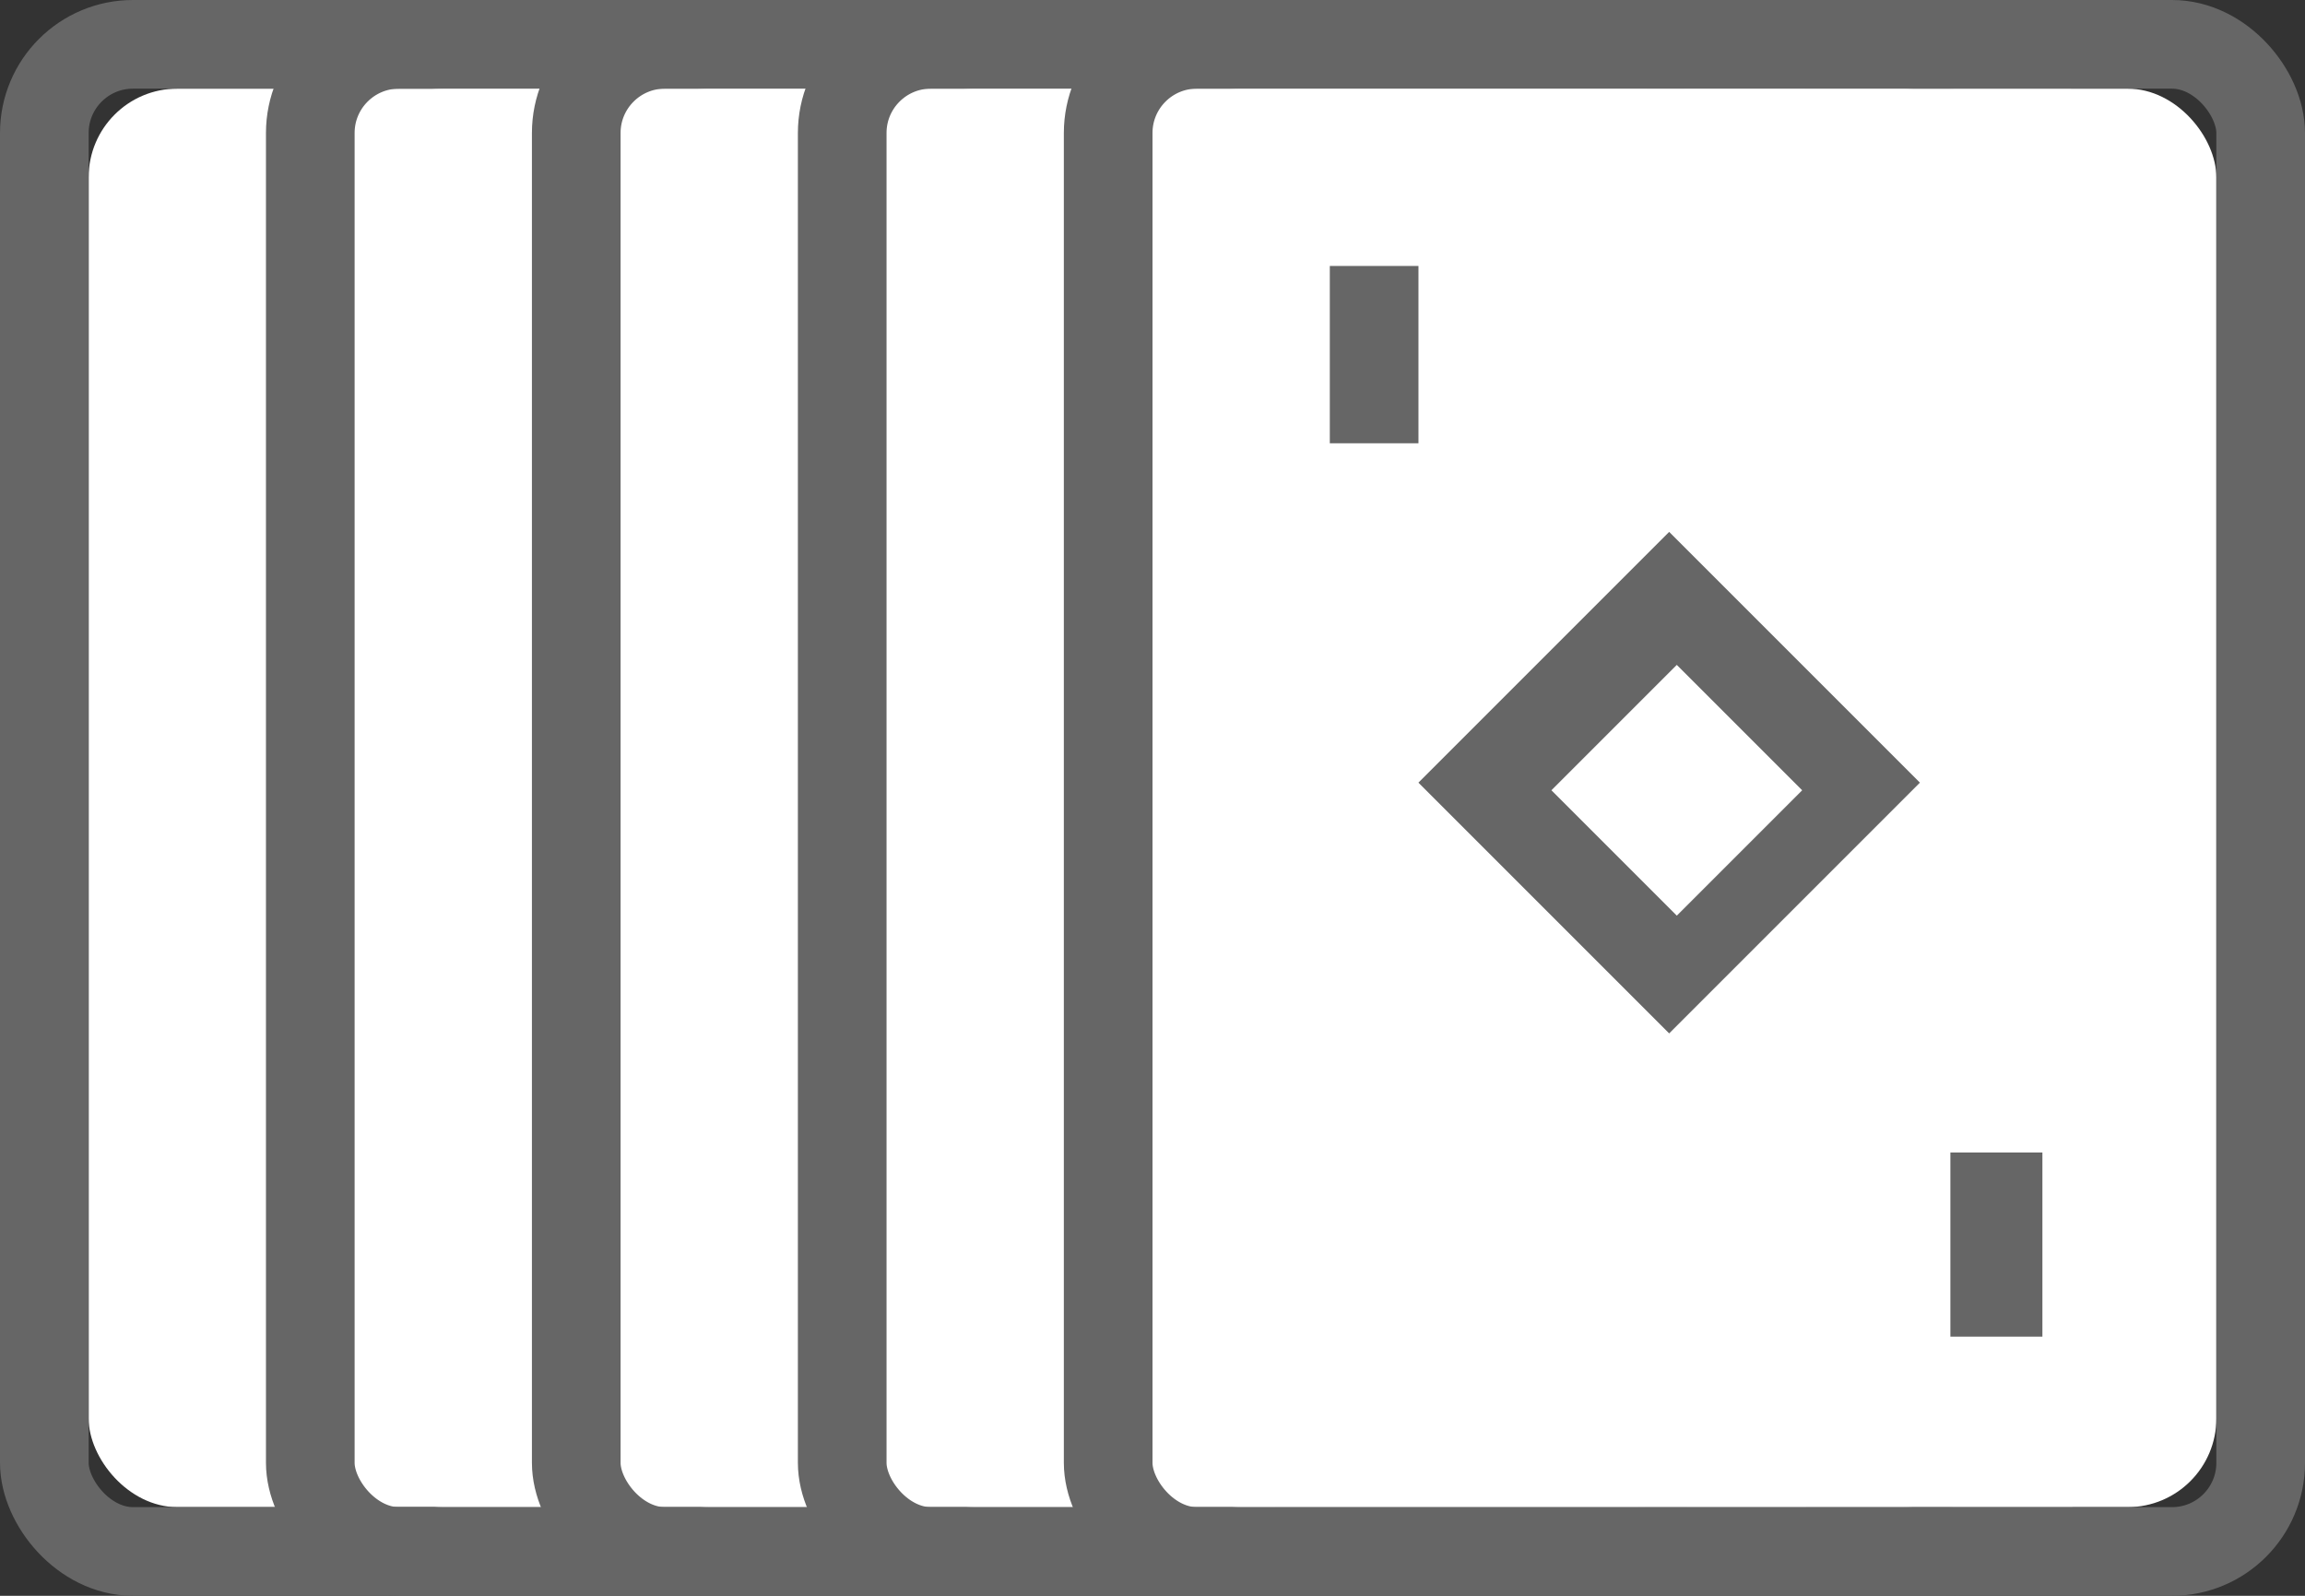 <?xml version="1.0" encoding="UTF-8"?>
<svg width="26px" height="18px" viewBox="0 0 26 18" version="1.1" xmlns="http://www.w3.org/2000/svg" xmlns:xlink="http://www.w3.org/1999/xlink">
    <rect x="0" y="0" width="26" height="18" fill="#333333" stroke="none"/>
    <!-- Generator: Sketch 49 (51002) - http://www.bohemiancoding.com/sketch -->
    <title>Cards_26x18px</title>
    <desc>Created with Sketch.</desc>
    <defs>
        <rect id="path-1" x="-8.8817842e-15" y="7.10542736e-15" width="12.462" height="16" rx="1"></rect>
        <rect id="path-2" x="3" y="7.10542736e-15" width="12" height="16" rx="1"></rect>
        <rect id="path-3" x="6" y="7.10542736e-15" width="12.462" height="16" rx="1"></rect>
        <rect id="path-4" x="9" y="7.10542736e-15" width="12.462" height="16" rx="1"></rect>
        <rect id="path-5" x="12" y="-7.10542736e-15" width="12" height="16" rx="1"></rect>
    </defs>
    <g id="//Published-Mobile" stroke="none" stroke-width="1" fill="none" fill-rule="evenodd">
        <g id="1.2-|-Home" transform="translate(-191, -747)">
            <g id="Cards_26x18px" transform="translate(192, 748)">
                <g id="Group-3">
                    <g id="Rectangle-620">
                        <use fill="#FFFFFF" fill-rule="evenodd" xlink:href="#path-1"></use>
                        <rect stroke="#666666" stroke-width="1" x="-0.5" y="-0.5" width="13.462" height="17" rx="1"></rect>
                    </g>
                    <g id="Rectangle-620">
                        <use fill="#FFFFFF" fill-rule="evenodd" xlink:href="#path-2"></use>
                        <rect stroke="#666666" stroke-width="1" x="2.5" y="-0.5" width="13" height="17" rx="1"></rect>
                    </g>
                    <g id="Rectangle-620">
                        <use fill="#FFFFFF" fill-rule="evenodd" xlink:href="#path-3"></use>
                        <rect stroke="#666666" stroke-width="1" x="5.5" y="-0.5" width="13.462" height="17" rx="1"></rect>
                    </g>
                    <g id="Rectangle-620">
                        <use fill="#FFFFFF" fill-rule="evenodd" xlink:href="#path-4"></use>
                        <rect stroke="#666666" stroke-width="1" x="8.5" y="-0.5" width="13.462" height="17" rx="1"></rect>
                    </g>
                    <g id="Rectangle-620">
                        <use fill="#FFFFFF" fill-rule="evenodd" xlink:href="#path-5"></use>
                        <rect stroke="#666666" stroke-width="1" x="11.5" y="-0.5" width="13" height="17" rx="1"></rect>
                    </g>
                    <rect id="Rectangle-69" fill="#666666" x="14" y="2" width="1" height="2"></rect>
                    <rect id="Rectangle" fill="#666666" transform="translate(17.828, 7.828) rotate(45) translate(-17.828, -7.828) " x="15.828" y="5.828" width="4" height="4"></rect>
                    <rect id="Rectangle" fill="#FFFFFF" transform="translate(17.914, 7.914) rotate(45) translate(-17.914, -7.914) " x="16.914" y="6.914" width="2" height="2"></rect>
                    <rect id="Rectangle-69" fill="#666666" x="21" y="12" width="1.038" height="2.077"></rect>
                </g>
            </g>
        </g>
    </g>
</svg>